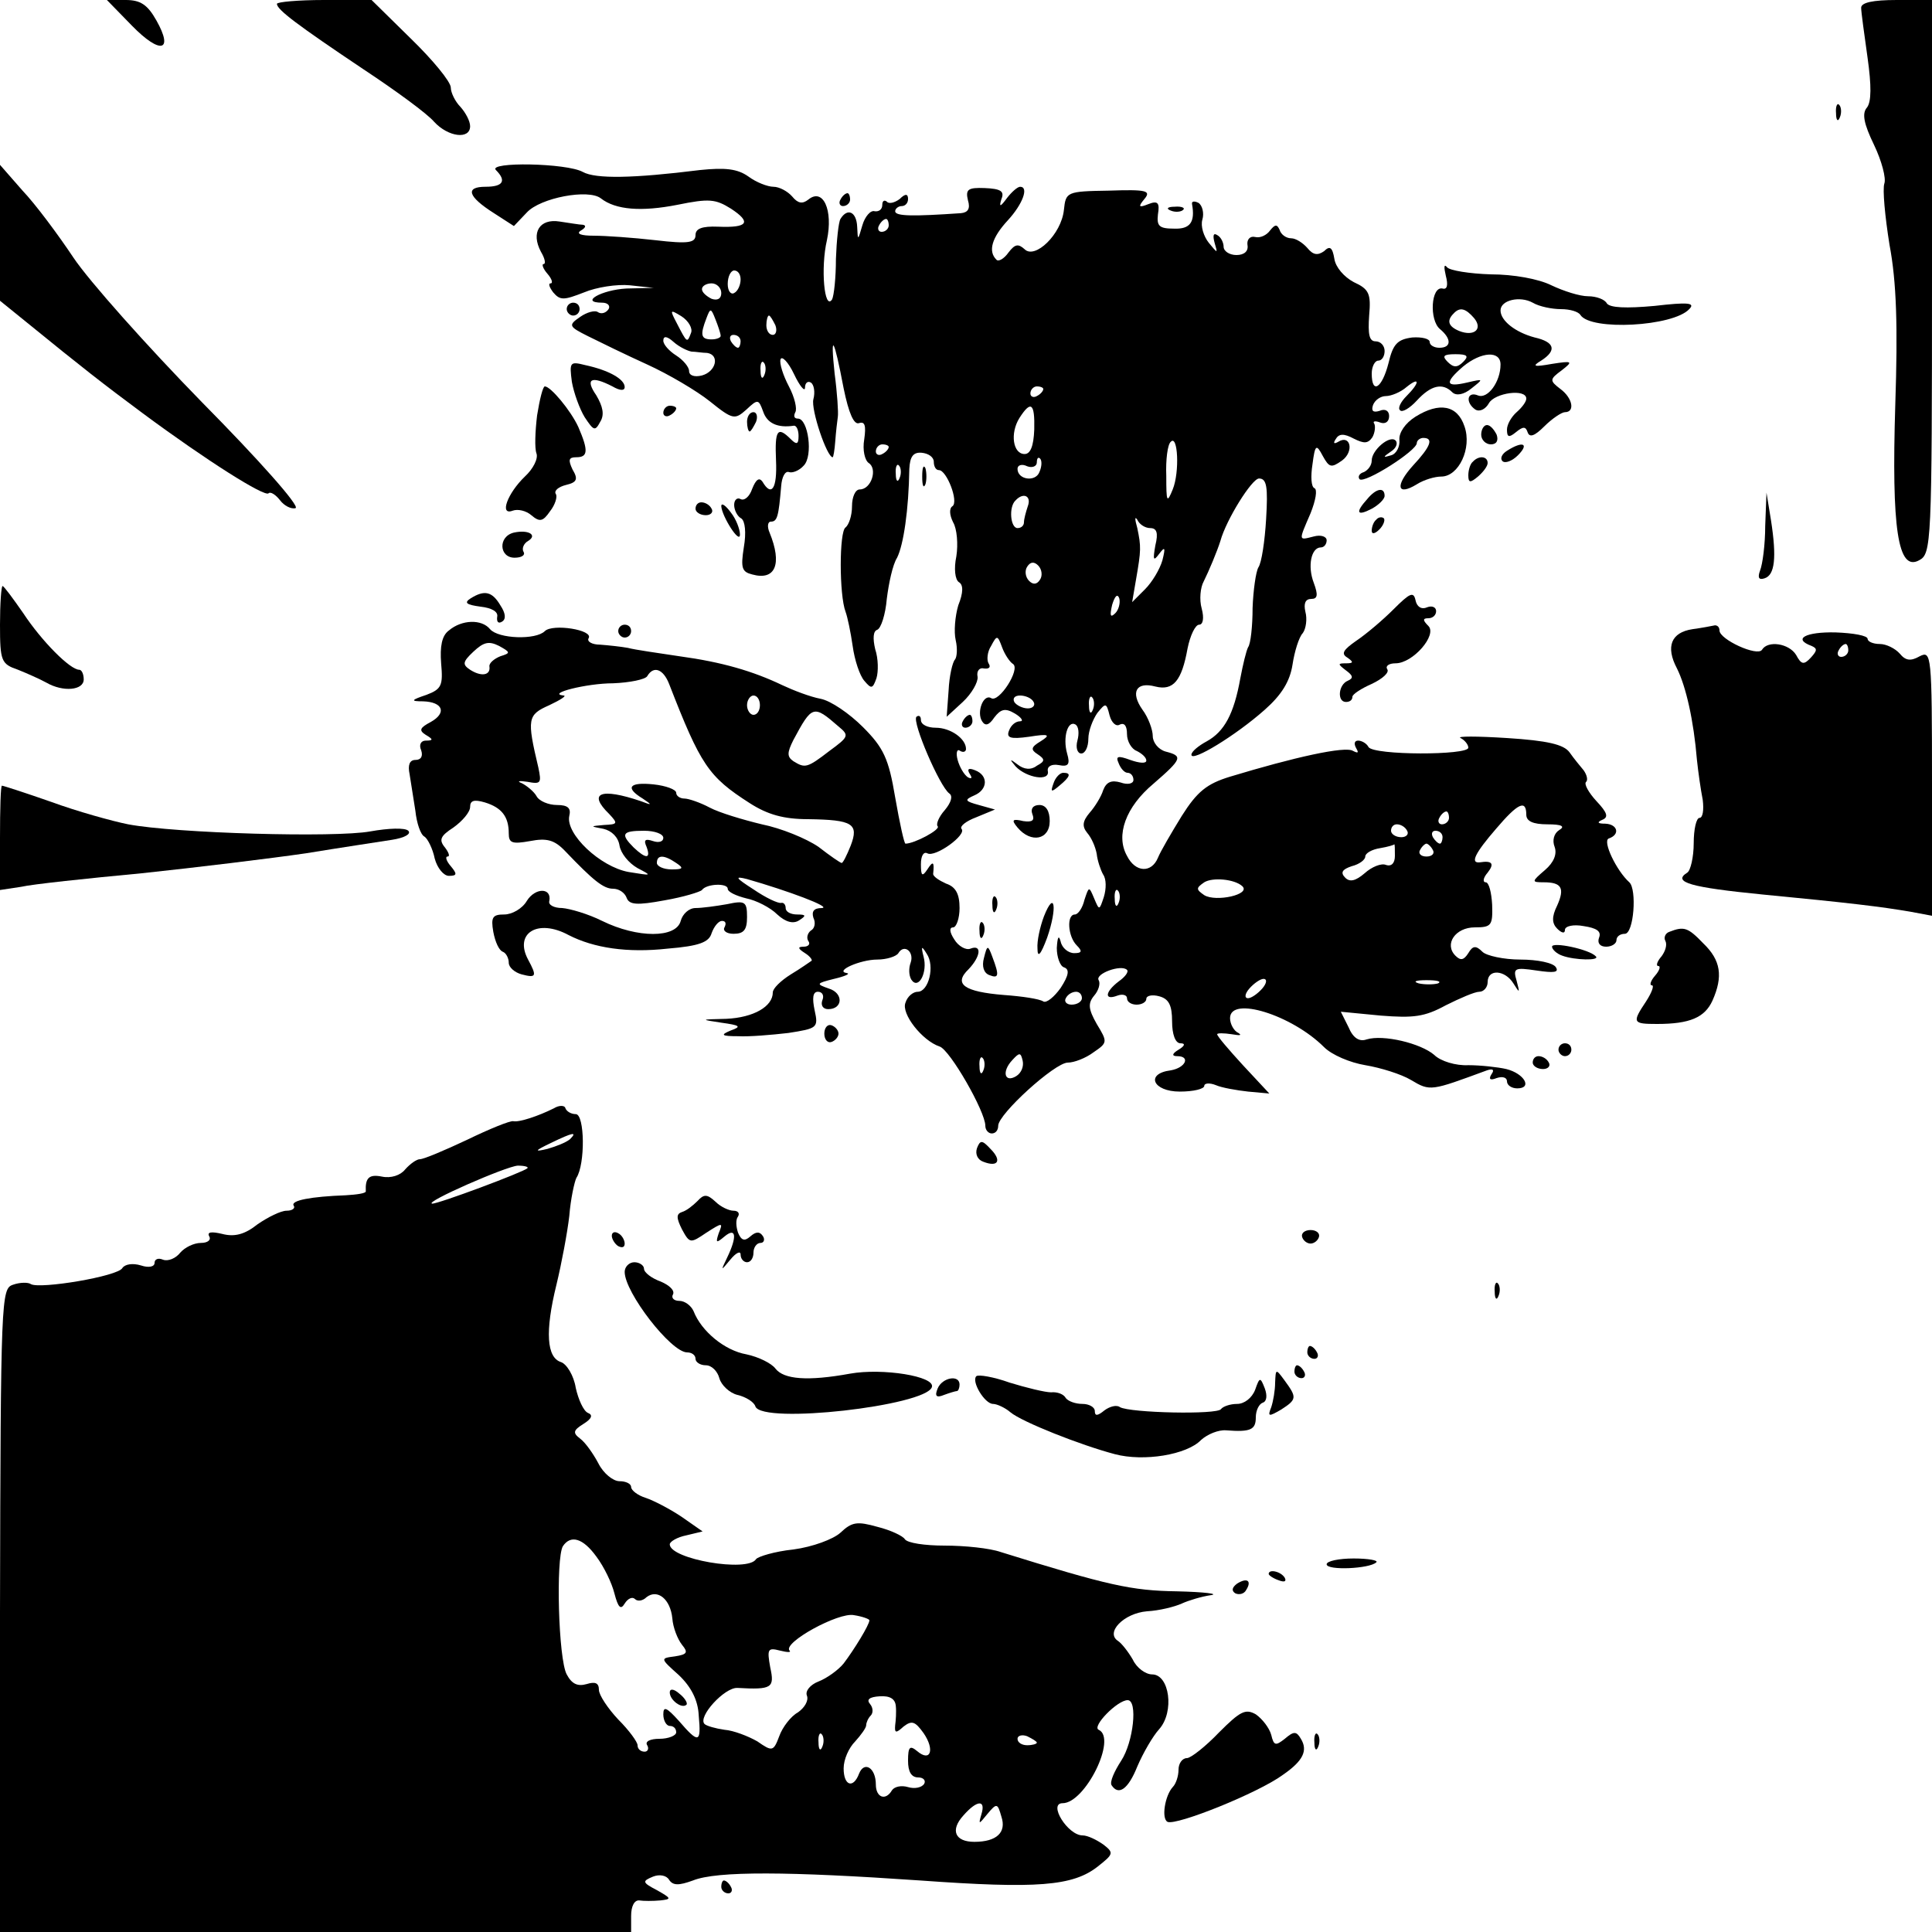 <?xml version="1.0" standalone="no"?>
<!DOCTYPE svg PUBLIC "-//W3C//DTD SVG 20010904//EN"
 "http://www.w3.org/TR/2001/REC-SVG-20010904/DTD/svg10.dtd">
<svg version="1.0" xmlns="http://www.w3.org/2000/svg"
 width="300pt" height="300pt" viewBox="0 0 300 300"
 preserveAspectRatio="xMidYMid meet">
<g transform="translate(0,300) scale(0.1,-0.1)"
fill="#000000" stroke="none">
<path d="M205 2960 c44 -45 65 -40 38 8 -14 25 -25 32 -48 32 l-29 0 39 -40z"/>
<path d="M430 2994 c0 -9 32 -33 135 -102 50 -33 99 -69 109 -81 22 -24 56
-28 56 -7 0 8 -7 21 -15 30 -8 8 -15 22 -15 30 0 9 -28 43 -62 76 l-61 60 -74
0 c-40 0 -73 -3 -73 -6z"/>
<path d="M2890 2988 c0 -7 5 -42 10 -78 6 -43 6 -68 -1 -77 -8 -9 -5 -25 11
-58 12 -25 19 -52 16 -60 -3 -9 1 -51 8 -95 11 -58 13 -127 9 -248 -6 -193 4
-260 37 -242 19 10 20 24 20 440 l0 430 -55 0 c-37 0 -55 -4 -55 -12z"/>
<path d="M2851 2824 c0 -11 3 -14 6 -6 3 7 2 16 -1 19 -3 4 -6 -2 -5 -13z"/>
<path d="M770 2736 c17 -17 11 -26 -16 -26 -32 0 -28 -15 13 -41 l31 -20 20
21 c21 23 96 37 115 22 23 -18 63 -21 119 -10 49 10 59 9 83 -6 32 -21 27 -30
-20 -28 -25 1 -35 -3 -35 -13 0 -12 -11 -14 -62 -8 -35 4 -78 7 -96 7 -20 0
-28 3 -20 8 7 4 9 8 3 9 -5 0 -22 3 -36 5 -31 5 -45 -17 -29 -47 6 -10 8 -19
4 -19 -3 0 -1 -7 6 -15 7 -8 9 -15 5 -15 -4 0 -2 -6 4 -14 11 -13 17 -12 48 0
19 8 51 13 71 11 l37 -4 -42 -1 c-39 -2 -74 -22 -38 -22 9 0 13 -5 10 -10 -4
-6 -11 -8 -16 -5 -5 4 -18 0 -28 -7 -19 -13 -18 -15 12 -30 18 -9 59 -29 92
-44 33 -15 77 -41 97 -57 36 -29 39 -29 57 -13 18 17 19 16 26 -3 6 -18 22
-26 48 -22 4 0 7 -7 7 -16 0 -13 -3 -14 -12 -5 -21 21 -25 14 -23 -33 2 -44
-7 -57 -21 -33 -5 7 -10 4 -16 -11 -4 -12 -12 -19 -18 -16 -5 3 -10 -1 -10 -9
0 -8 5 -18 11 -21 6 -4 8 -22 4 -45 -5 -32 -3 -38 13 -42 36 -10 47 16 27 65
-4 9 -3 17 2 17 10 0 12 8 16 55 1 14 6 24 12 22 5 -2 16 2 23 10 15 15 7 73
-9 73 -6 0 -7 4 -4 10 3 5 -1 23 -10 40 -9 17 -15 36 -13 42 2 6 12 -4 21 -23
9 -19 17 -28 17 -21 0 7 4 11 9 8 5 -3 7 -15 4 -26 -4 -16 21 -90 30 -90 1 0
3 11 4 25 1 14 3 31 4 38 1 6 -1 37 -5 67 -7 66 -1 56 14 -23 8 -39 16 -57 24
-54 9 3 11 -4 8 -25 -3 -17 1 -33 7 -37 14 -9 4 -41 -14 -41 -7 0 -12 -12 -12
-26 0 -15 -5 -29 -10 -33 -10 -6 -10 -105 0 -131 3 -8 8 -32 11 -53 3 -22 11
-46 18 -54 11 -13 13 -13 19 4 3 10 3 30 -2 45 -4 17 -3 28 3 30 6 2 13 24 15
48 3 24 9 53 16 64 10 20 18 74 19 138 1 19 6 26 19 25 11 -1 19 -7 19 -14 0
-7 3 -13 8 -13 12 0 31 -49 21 -56 -5 -3 -5 -13 1 -25 6 -10 8 -34 5 -53 -4
-19 -2 -36 4 -40 7 -4 7 -16 -1 -36 -5 -17 -7 -41 -4 -54 3 -13 2 -26 -1 -30
-4 -4 -9 -26 -10 -48 l-3 -41 25 23 c14 13 24 31 23 39 -2 9 3 15 10 13 8 -1
11 2 7 8 -3 5 -2 18 4 27 9 17 10 17 17 -2 4 -11 12 -23 17 -26 12 -8 -22 -61
-34 -53 -12 7 -23 -22 -14 -36 5 -8 11 -6 19 6 10 13 17 15 32 6 10 -6 14 -12
8 -12 -7 0 -14 -6 -17 -14 -5 -12 2 -14 31 -10 31 5 34 3 18 -7 -15 -9 -16
-13 -5 -20 12 -8 12 -11 -1 -18 -9 -7 -20 -6 -30 2 -12 9 -13 9 -3 -3 17 -18
54 -24 50 -7 -1 7 6 11 17 9 15 -3 18 1 13 18 -7 25 1 52 13 45 5 -3 6 -14 3
-25 -3 -11 0 -20 6 -20 6 0 11 10 11 23 0 12 7 30 14 40 13 16 14 16 19 -4 3
-11 10 -18 16 -14 7 3 11 -2 11 -15 0 -11 7 -23 15 -26 8 -4 15 -10 15 -15 0
-5 -11 -4 -25 1 -19 7 -23 6 -18 -5 3 -8 9 -15 14 -15 5 0 9 -5 9 -11 0 -6 -9
-8 -20 -4 -14 4 -22 1 -27 -12 -3 -10 -13 -26 -21 -35 -11 -13 -12 -21 -4 -31
7 -8 13 -22 15 -33 1 -10 6 -25 10 -32 5 -7 5 -22 1 -35 -7 -21 -7 -21 -15 -2
-8 19 -8 19 -15 -2 -3 -13 -10 -23 -15 -23 -13 0 -11 -34 3 -48 9 -9 8 -12 -4
-12 -9 0 -19 8 -21 18 -3 11 -5 7 -6 -10 0 -14 5 -28 11 -30 9 -3 8 -12 -5
-32 -10 -14 -22 -24 -27 -21 -6 4 -33 8 -61 10 -62 5 -79 17 -55 40 19 20 21
39 3 32 -7 -3 -19 4 -25 14 -8 12 -8 19 -2 19 5 0 10 14 10 30 0 22 -6 33 -21
38 -11 5 -20 11 -20 15 2 19 0 21 -9 7 -8 -12 -10 -10 -10 8 0 13 4 20 10 17
12 -7 62 29 53 38 -3 4 7 12 23 18 l29 12 -25 7 c-22 6 -23 8 -7 15 21 9 22
31 1 39 -10 4 -13 2 -8 -6 4 -6 3 -8 -3 -5 -6 4 -13 16 -16 27 -3 11 -1 18 4
14 5 -3 9 -1 9 3 0 16 -24 33 -47 33 -13 0 -23 5 -23 12 0 6 -3 8 -7 5 -7 -8
36 -108 51 -119 6 -4 3 -14 -7 -26 -9 -10 -14 -22 -11 -25 5 -5 -36 -27 -50
-27 -2 0 -9 32 -16 72 -10 60 -18 77 -50 109 -21 21 -50 41 -66 44 -16 3 -42
13 -59 21 -46 22 -94 36 -160 45 -33 5 -69 10 -80 13 -11 2 -30 4 -43 5 -13 0
-21 5 -18 10 8 13 -56 23 -68 11 -14 -14 -72 -12 -85 3 -13 16 -44 15 -64 -2
-11 -8 -14 -25 -12 -51 3 -34 1 -40 -23 -49 -24 -8 -25 -10 -5 -10 31 -1 37
-18 12 -32 -17 -9 -19 -13 -8 -20 12 -7 12 -9 0 -9 -7 0 -11 -6 -7 -15 3 -9 0
-15 -9 -15 -9 0 -12 -8 -9 -22 2 -13 6 -38 9 -57 2 -19 8 -37 14 -40 5 -3 13
-19 16 -34 4 -15 14 -27 22 -27 13 0 13 3 3 15 -7 8 -9 15 -5 15 4 0 2 6 -4
14 -10 12 -7 18 13 31 14 10 26 24 26 32 0 10 6 12 23 7 26 -8 37 -22 37 -48
0 -15 5 -17 33 -12 26 5 38 2 55 -16 43 -45 59 -58 74 -58 9 0 18 -6 21 -14 4
-11 16 -12 59 -4 29 5 55 13 58 16 7 10 40 11 40 2 0 -5 13 -11 29 -15 15 -3
37 -14 48 -25 13 -12 25 -15 34 -9 11 7 11 9 -3 9 -10 0 -18 4 -18 10 0 5 -3
9 -7 8 -5 -1 -24 8 -43 21 -28 18 -30 21 -10 16 63 -18 133 -44 116 -45 -12 0
-16 -5 -13 -15 4 -8 2 -17 -4 -20 -5 -4 -7 -11 -4 -16 4 -5 0 -9 -7 -9 -10 0
-9 -3 2 -10 8 -5 12 -11 10 -12 -3 -2 -17 -12 -32 -21 -16 -10 -28 -22 -28
-28 0 -22 -30 -39 -72 -41 -41 -1 -41 -1 -8 -6 29 -4 32 -6 15 -12 -17 -7 -15
-9 11 -9 17 -1 52 2 78 5 45 7 47 8 41 35 -4 19 -3 29 5 29 7 0 10 -6 7 -13
-3 -8 1 -14 9 -14 23 0 24 25 1 32 -20 7 -20 8 8 15 17 4 26 8 20 9 -20 3 21
21 47 21 15 0 30 5 33 10 9 15 25 2 19 -15 -3 -8 -3 -19 1 -26 11 -17 26 11
19 36 -4 16 -3 17 5 4 13 -19 3 -59 -14 -59 -7 0 -16 -7 -19 -17 -7 -17 26
-59 53 -68 16 -5 71 -101 71 -123 0 -7 5 -12 10 -12 6 0 10 5 10 12 0 18 88
98 108 98 10 0 28 7 40 16 22 15 22 16 5 44 -13 23 -14 32 -4 44 7 8 10 19 7
24 -6 10 35 25 44 16 3 -3 -3 -11 -13 -18 -21 -16 -23 -30 -2 -22 8 3 15 1 15
-4 0 -6 7 -10 15 -10 8 0 15 4 15 9 0 5 9 7 20 4 15 -4 20 -14 20 -39 0 -20 5
-34 13 -34 8 0 7 -4 -3 -10 -10 -6 -11 -10 -2 -10 21 0 13 -18 -10 -22 -40 -5
-28 -33 14 -33 21 0 38 4 38 9 0 4 8 5 18 1 9 -4 32 -8 50 -10 l33 -3 -41 44
c-22 24 -40 45 -40 48 0 2 10 2 23 0 12 -2 16 -2 10 2 -7 3 -13 14 -13 23 0
35 96 5 146 -45 12 -12 40 -24 64 -28 24 -4 56 -14 71 -23 30 -18 31 -17 118
15 9 3 12 1 7 -6 -5 -8 -2 -10 8 -6 9 3 16 1 16 -5 0 -6 7 -11 16 -11 24 0 11
23 -17 30 -13 3 -40 6 -59 6 -19 -1 -43 6 -53 16 -21 18 -79 32 -105 24 -11
-4 -21 2 -28 19 l-12 24 62 -6 c51 -4 68 -2 101 16 22 11 45 21 52 21 7 0 13
7 13 15 0 21 27 19 40 -2 10 -16 10 -15 5 4 -6 20 -3 21 31 16 27 -4 35 -3 30
5 -4 7 -29 12 -55 12 -26 0 -53 6 -59 12 -10 10 -15 10 -22 -2 -7 -11 -12 -12
-20 -4 -18 18 0 44 30 44 26 0 28 3 27 35 -1 19 -5 35 -10 35 -5 0 -4 7 3 15
11 14 7 19 -12 16 -16 -2 -7 15 25 52 34 40 47 46 47 22 0 -10 10 -15 33 -15
22 0 28 -3 18 -9 -8 -5 -11 -16 -7 -26 4 -11 -1 -24 -15 -36 -21 -18 -21 -19
-2 -19 28 0 33 -9 21 -36 -9 -18 -8 -28 0 -36 7 -7 12 -8 12 -2 0 6 13 9 29 6
20 -3 28 -8 24 -18 -3 -8 1 -14 11 -14 9 0 16 5 16 10 0 6 6 10 13 10 14 0 19
69 7 80 -20 18 -42 64 -32 68 18 6 14 22 -5 23 -12 0 -14 2 -5 6 10 4 8 11 -9
29 -12 13 -20 27 -16 30 3 3 1 11 -4 18 -5 6 -15 18 -22 28 -9 12 -34 18 -97
22 -47 3 -79 3 -72 0 6 -3 12 -10 12 -15 0 -12 -147 -12 -155 1 -3 6 -11 10
-16 10 -6 0 -7 -5 -3 -12 4 -7 3 -8 -5 -4 -12 8 -92 -10 -191 -40 -36 -11 -51
-23 -75 -61 -16 -26 -33 -55 -37 -65 -10 -24 -35 -23 -48 3 -18 32 -2 76 41
112 45 39 46 43 19 50 -11 3 -20 14 -20 24 0 10 -7 29 -16 41 -19 27 -10 44
20 36 28 -7 41 9 50 59 4 20 12 37 18 37 6 0 8 10 4 25 -4 14 -2 33 3 42 8 16
21 47 26 63 9 33 49 97 60 97 12 0 14 -13 11 -63 -2 -34 -7 -68 -12 -75 -4 -7
-8 -36 -9 -63 0 -28 -3 -56 -7 -61 -3 -6 -8 -27 -12 -48 -10 -56 -25 -83 -52
-98 -13 -7 -24 -16 -24 -21 0 -12 69 30 114 70 26 23 39 44 43 70 3 20 10 43
16 49 5 7 7 22 4 33 -3 13 0 20 9 20 10 0 11 6 4 25 -10 26 -4 55 11 55 5 0 9
5 9 11 0 6 -9 9 -20 6 -24 -6 -24 -8 -5 36 8 20 11 37 6 39 -5 2 -6 18 -3 37
4 31 6 32 16 13 10 -18 13 -19 30 -7 19 14 13 41 -6 29 -7 -4 -8 -2 -4 4 5 9
13 9 28 1 16 -8 22 -8 29 2 4 7 5 17 3 21 -3 4 1 5 9 2 8 -3 14 1 14 10 0 8
-6 12 -15 8 -10 -3 -13 0 -10 9 3 8 12 14 20 14 8 0 23 6 32 14 21 17 21 7 0
-14 -9 -9 -14 -19 -10 -22 3 -4 15 3 26 15 22 24 40 28 55 13 6 -6 18 -4 30 6
19 15 19 15 -7 9 -34 -8 -35 0 -6 25 28 23 58 25 58 3 0 -27 -20 -54 -35 -48
-17 7 -20 -11 -4 -22 7 -4 16 1 21 10 9 16 58 23 58 7 0 -5 -7 -14 -15 -21 -8
-7 -15 -19 -15 -27 0 -12 3 -13 14 -4 11 9 15 9 18 0 3 -9 11 -6 26 9 12 12
27 22 32 22 16 0 12 22 -7 36 -17 13 -17 15 2 29 18 14 17 15 -15 10 -28 -5
-32 -4 -17 5 25 16 21 29 -10 36 -30 8 -53 26 -53 42 0 16 30 23 50 12 10 -6
30 -10 44 -10 14 0 27 -4 30 -9 16 -25 144 -18 169 9 10 10 -2 11 -54 5 -44
-4 -69 -3 -74 4 -3 6 -16 11 -29 11 -13 0 -38 8 -57 17 -20 10 -59 17 -94 17
-33 1 -64 6 -68 11 -5 6 -5 0 -2 -13 4 -15 2 -22 -5 -20 -18 4 -21 -49 -4 -63
18 -15 18 -29 -1 -29 -8 0 -15 4 -15 9 0 5 -12 8 -27 7 -23 -3 -30 -10 -37
-40 -10 -39 -26 -49 -26 -16 0 11 5 20 10 20 6 0 10 7 10 15 0 8 -6 15 -14 15
-10 0 -12 11 -10 40 3 34 0 41 -24 52 -15 8 -28 23 -30 36 -3 18 -7 21 -16 12
-10 -7 -17 -6 -26 5 -7 8 -18 15 -25 15 -8 0 -16 6 -18 13 -4 9 -7 9 -15 -1
-5 -7 -15 -12 -23 -10 -8 2 -13 -4 -12 -12 2 -10 -5 -16 -17 -16 -11 0 -20 6
-20 13 0 6 -4 15 -10 18 -6 4 -7 -1 -4 -12 5 -17 5 -17 -9 0 -8 10 -13 26 -10
36 3 10 0 22 -6 26 -6 3 -11 3 -10 -2 5 -28 -3 -39 -28 -38 -23 0 -27 4 -25
22 3 18 0 22 -15 16 -15 -6 -16 -4 -6 8 11 13 3 15 -55 13 -66 -1 -67 -2 -70
-30 -4 -38 -45 -77 -61 -61 -10 9 -15 8 -25 -5 -7 -10 -16 -15 -19 -11 -13 13
-7 34 18 61 23 25 33 52 19 52 -4 0 -13 -8 -20 -17 -11 -15 -13 -15 -9 -2 5
12 -1 16 -26 17 -26 1 -30 -2 -26 -19 4 -13 0 -19 -11 -20 -73 -5 -102 -5
-102 3 0 4 5 8 10 8 6 0 10 5 10 11 0 8 -4 9 -13 0 -8 -6 -17 -8 -20 -4 -4 3
-7 1 -7 -5 0 -7 -5 -11 -12 -10 -6 2 -15 -8 -19 -22 -7 -24 -7 -24 -8 -2 -1
23 -15 30 -26 12 -3 -5 -6 -34 -7 -62 0 -29 -3 -57 -6 -63 -12 -18 -18 49 -8
92 10 47 -6 82 -29 63 -9 -7 -16 -6 -25 5 -7 8 -20 15 -29 15 -9 0 -27 7 -39
16 -17 12 -36 14 -75 10 -104 -13 -162 -14 -182 -3 -25 14 -148 16 -135 3z
m610 -86 c0 -5 -5 -10 -11 -10 -5 0 -7 5 -4 10 3 6 8 10 11 10 2 0 4 -4 4 -10z
m-230 -84 c0 -8 -4 -18 -10 -21 -5 -3 -10 3 -10 14 0 12 5 21 10 21 6 0 10 -6
10 -14z m-30 -21 c0 -9 -6 -12 -15 -9 -8 4 -15 10 -15 15 0 5 7 9 15 9 8 0 15
-7 15 -15z m-47 -62 c-6 -16 -6 -16 -22 15 -11 21 -11 22 7 11 11 -7 18 -19
15 -26z m46 -4 c1 -3 -6 -6 -14 -6 -17 0 -18 7 -8 33 6 16 7 16 14 -2 4 -10 8
-22 8 -25z m1170 27 c14 -17 0 -29 -23 -20 -17 7 -20 16 -9 27 10 11 19 8 32
-7z m-1085 -11 c3 -8 1 -15 -4 -15 -6 0 -10 7 -10 15 0 8 2 15 4 15 2 0 6 -7
10 -15z m-130 -41 c6 0 17 -2 24 -2 20 -3 14 -29 -8 -35 -12 -3 -20 0 -20 7 0
6 -9 17 -20 24 -11 7 -20 17 -20 23 0 8 6 7 16 -2 9 -8 22 -14 28 -15z m76 16
c0 -5 -2 -10 -4 -10 -3 0 -8 5 -11 10 -3 6 -1 10 4 10 6 0 11 -4 11 -10z
m1122 -32 c-9 -9 -15 -9 -24 0 -9 9 -7 12 12 12 19 0 21 -3 12 -12z m-1085
-20 c-3 -8 -6 -5 -6 6 -1 11 2 17 5 13 3 -3 4 -12 1 -19z m433 -22 c0 -3 -4
-8 -10 -11 -5 -3 -10 -1 -10 4 0 6 5 11 10 11 6 0 10 -2 10 -4z m-14 -63 c-1
-26 -6 -38 -15 -38 -18 0 -23 32 -8 56 18 28 24 23 23 -18z m215 -93 c-9 -22
-10 -20 -10 21 -1 25 2 49 7 53 11 12 14 -47 3 -74z m-441 66 c0 -3 -4 -8 -10
-11 -5 -3 -10 -1 -10 4 0 6 5 11 10 11 6 0 10 -2 10 -4z m234 -39 c-6 -16 -34
-12 -34 5 0 6 7 8 15 4 8 -3 15 0 15 6 0 6 2 9 5 6 3 -3 3 -12 -1 -21z m-217
-9 c-3 -8 -6 -5 -6 6 -1 11 2 17 5 13 3 -3 4 -12 1 -19z m199 -44 c-3 -9 -6
-20 -6 -25 0 -5 -4 -9 -10 -9 -11 0 -14 33 -3 43 12 13 25 7 19 -9z m190 -34
c10 0 13 -7 8 -27 -4 -23 -3 -25 6 -13 9 12 10 10 5 -10 -4 -14 -16 -34 -27
-45 l-20 -20 6 35 c8 46 8 51 2 80 -4 14 -4 19 0 13 3 -7 12 -13 20 -13z
m-171 -80 c-5 -8 -11 -8 -17 -2 -6 6 -7 16 -3 22 5 8 11 8 17 2 6 -6 7 -16 3
-22z m117 -52 c-8 -8 -9 -4 -5 13 4 13 8 18 11 10 2 -7 -1 -18 -6 -23z m-955
-67 c-10 -4 -18 -11 -17 -16 2 -14 -13 -16 -30 -5 -12 8 -12 12 5 28 16 15 24
17 40 9 18 -10 18 -11 2 -16z m262 -43 c49 -126 61 -144 125 -185 28 -18 53
-25 91 -25 69 -1 79 -7 66 -41 -6 -15 -12 -27 -14 -27 -2 0 -18 11 -36 25 -19
13 -58 29 -88 35 -29 7 -66 18 -81 26 -15 8 -33 14 -39 14 -7 0 -13 4 -13 9 0
5 -16 11 -35 13 -38 4 -45 -5 -17 -22 15 -10 15 -11 -3 -4 -62 21 -83 13 -49
-20 14 -15 13 -16 -8 -17 -22 -2 -22 -2 -1 -6 13 -3 23 -13 25 -26 2 -12 14
-27 28 -35 23 -12 23 -12 -14 -6 -44 8 -98 59 -92 87 3 12 -2 17 -19 17 -13 0
-28 6 -32 14 -4 7 -15 16 -23 20 -8 3 -4 4 9 2 21 -4 22 -2 17 22 -18 76 -17
82 17 97 17 8 28 15 22 15 -27 3 36 19 77 19 26 1 50 6 53 11 10 17 25 11 34
-12z m141 -33 c0 -8 -4 -15 -10 -15 -5 0 -10 7 -10 15 0 8 5 15 10 15 6 0 10
-7 10 -15z m425 5 c3 -5 -1 -10 -9 -10 -8 0 -18 5 -21 10 -3 6 1 10 9 10 8 0
18 -4 21 -10z m92 -12 c-3 -8 -6 -5 -6 6 -1 11 2 17 5 13 3 -3 4 -12 1 -19z
m-395 -26 c17 -14 16 -16 -14 -38 -35 -27 -38 -27 -56 -16 -10 7 -10 13 0 33
29 54 31 55 70 21z m948 -142 c0 -5 -5 -10 -11 -10 -5 0 -7 5 -4 10 3 6 8 10
11 10 2 0 4 -4 4 -10z m-65 -20 c3 -5 -1 -10 -9 -10 -9 0 -16 5 -16 10 0 6 4
10 9 10 6 0 13 -4 16 -10z m-1155 -11 c0 -6 -7 -8 -16 -5 -12 4 -15 2 -10 -9
7 -19 -1 -19 -20 -1 -21 21 -18 26 16 26 17 0 30 -5 30 -11z m1210 1 c0 -5 -2
-10 -4 -10 -3 0 -8 5 -11 10 -3 6 -1 10 4 10 6 0 11 -4 11 -10z m-74 -29 c0
-11 -5 -17 -14 -14 -7 3 -22 -3 -33 -13 -14 -12 -23 -14 -30 -7 -8 8 -5 13 10
18 12 3 21 10 21 15 0 5 10 11 23 13 12 2 22 5 22 6 1 0 1 -7 1 -18z m59 9 c3
-5 -1 -10 -10 -10 -9 0 -13 5 -10 10 3 6 8 10 10 10 2 0 7 -4 10 -10z m-1175
-20 c12 -8 11 -10 -7 -10 -13 0 -23 5 -23 10 0 13 11 13 30 0z m879 -36 c14
-13 -41 -25 -59 -14 -13 9 -13 11 0 20 13 8 47 5 59 -6z m-192 -26 c-3 -8 -6
-5 -6 6 -1 11 2 17 5 13 3 -3 4 -12 1 -19z m223 -133 c-7 -8 -17 -15 -22 -15
-6 0 -5 7 2 15 7 8 17 15 22 15 6 0 5 -7 -2 -15z m273 8 c-7 -2 -21 -2 -30 0
-10 3 -4 5 12 5 17 0 24 -2 18 -5z m-553 -23 c0 -5 -7 -10 -16 -10 -8 0 -12 5
-9 10 3 6 10 10 16 10 5 0 9 -4 9 -10z m-102 -121 c-18 -11 -23 7 -6 25 11 12
13 12 16 -1 2 -9 -2 -19 -10 -24z m-51 9 c-3 -8 -6 -5 -6 6 -1 11 2 17 5 13 3
-3 4 -12 1 -19z"/>
<path d="M0 2638 l0 -105 42 -34 c86 -70 118 -95 180 -141 100 -74 189 -130
195 -124 3 3 11 -2 18 -11 6 -8 17 -14 24 -12 7 3 -58 76 -145 164 -86 88
-176 189 -200 225 -24 36 -59 83 -79 104 l-35 40 0 -106z"/>
<path d="M1305 2690 c-3 -5 -1 -10 4 -10 6 0 11 5 11 10 0 6 -2 10 -4 10 -3 0
-8 -4 -11 -10z"/>
<path d="M1818 2673 c7 -3 16 -2 19 1 4 3 -2 6 -13 5 -11 0 -14 -3 -6 -6z"/>
<path d="M880 2520 c0 -5 5 -10 10 -10 6 0 10 5 10 10 0 6 -4 10 -10 10 -5 0
-10 -4 -10 -10z"/>
<path d="M888 2407 c3 -17 12 -42 20 -55 14 -21 16 -22 24 -7 7 11 4 24 -6 41
-18 26 -8 31 25 14 12 -7 19 -7 19 -1 0 12 -24 26 -61 34 -24 6 -25 5 -21 -26z"/>
<path d="M834 2355 c-3 -25 -4 -51 -1 -59 3 -8 -5 -24 -18 -36 -27 -26 -40
-61 -19 -53 8 3 21 0 29 -7 13 -11 18 -10 29 6 8 10 12 23 9 27 -3 5 4 11 16
14 17 4 19 9 10 24 -7 15 -6 19 6 19 18 0 19 10 3 47 -12 26 -43 63 -52 63 -3
0 -8 -20 -12 -45z"/>
<path d="M1030 2359 c0 -5 5 -7 10 -4 6 3 10 8 10 11 0 2 -4 4 -10 4 -5 0 -10
-5 -10 -11z"/>
<path d="M2198 2353 c-16 -10 -26 -25 -25 -36 1 -11 -5 -22 -13 -24 -13 -4
-13 -3 0 6 8 5 11 13 7 17 -9 9 -37 -15 -37 -31 0 -8 -6 -15 -12 -18 -7 -2
-10 -7 -7 -11 7 -8 89 44 89 56 0 4 5 8 10 8 17 0 11 -14 -16 -43 -28 -31 -25
-48 6 -29 11 7 28 12 38 12 27 0 48 44 36 78 -11 33 -39 38 -76 15z"/>
<path d="M1160 2345 c0 -8 2 -15 4 -15 2 0 6 7 10 15 3 8 1 15 -4 15 -6 0 -10
-7 -10 -15z"/>
<path d="M2300 2325 c0 -8 7 -15 15 -15 9 0 12 6 9 15 -4 8 -10 15 -15 15 -5
0 -9 -7 -9 -15z"/>
<path d="M2340 2300 c-8 -5 -11 -12 -7 -16 4 -4 15 0 24 9 18 18 8 23 -17 7z"/>
<path d="M2287 2283 c-4 -3 -7 -13 -7 -21 0 -12 3 -12 15 -2 8 7 15 16 15 21
0 11 -14 12 -23 2z"/>
<path d="M1432 2260 c0 -14 2 -19 5 -12 2 6 2 18 0 25 -3 6 -5 1 -5 -13z"/>
<path d="M2123 2225 c-19 -21 -16 -27 7 -15 11 6 20 15 20 20 0 14 -13 12 -27
-5z"/>
<path d="M2741 2183 c0 -28 -4 -59 -8 -69 -4 -11 -2 -15 7 -12 16 5 19 32 10
90 l-7 43 -2 -52z"/>
<path d="M1080 2210 c0 -5 7 -10 16 -10 8 0 12 5 9 10 -3 6 -10 10 -16 10 -5
0 -9 -4 -9 -10z"/>
<path d="M1120 2214 c1 -16 29 -60 29 -44 0 8 -6 24 -14 34 -8 11 -15 16 -15
10z"/>
<path d="M2137 2193 c-4 -3 -7 -11 -7 -17 0 -6 5 -5 12 2 6 6 9 14 7 17 -3 3
-9 2 -12 -2z"/>
<path d="M798 2173 c-25 -6 -23 -39 1 -39 11 0 17 4 14 9 -3 5 0 13 7 17 15 9
1 18 -22 13z"/>
<path d="M0 2030 c0 -57 2 -61 28 -70 15 -6 35 -15 44 -20 26 -15 58 -12 58 5
0 8 -3 15 -7 15 -14 0 -58 44 -87 88 -16 23 -30 42 -32 42 -2 0 -4 -27 -4 -60z"/>
<path d="M731 2071 c-11 -7 -7 -10 15 -13 18 -2 28 -8 26 -16 -1 -8 2 -11 8
-7 6 4 5 13 -3 25 -13 22 -25 24 -46 11z"/>
<path d="M2164 2054 c-17 -17 -43 -39 -58 -49 -20 -14 -24 -20 -14 -26 10 -7
10 -9 -2 -9 -13 0 -13 -1 0 -11 11 -8 12 -12 3 -16 -15 -6 -17 -33 -3 -33 6 0
10 3 10 8 0 4 14 13 30 20 17 8 28 18 24 23 -3 5 3 9 13 9 27 0 65 44 51 58
-9 9 -9 12 0 12 7 0 12 5 12 11 0 6 -6 9 -14 6 -9 -4 -16 1 -18 11 -3 14 -9
11 -34 -14z"/>
<path d="M960 2020 c0 -5 5 -10 10 -10 6 0 10 5 10 10 0 6 -4 10 -10 10 -5 0
-10 -4 -10 -10z"/>
<path d="M2628 2023 c-33 -5 -42 -27 -24 -61 14 -28 26 -81 31 -142 2 -19 6
-47 9 -62 2 -16 0 -28 -5 -28 -5 0 -9 -18 -9 -39 0 -22 -5 -43 -10 -46 -24
-15 6 -23 117 -34 135 -13 185 -19 231 -27 l32 -6 0 206 c0 200 -1 206 -19
197 -14 -8 -22 -7 -31 4 -7 8 -21 15 -31 15 -11 0 -19 4 -19 8 0 5 -22 9 -50
10 -46 1 -67 -10 -37 -21 9 -4 9 -7 -1 -18 -11 -12 -15 -11 -23 4 -11 18 -44
23 -53 8 -7 -11 -66 16 -66 30 0 5 -3 8 -7 8 -5 -1 -20 -4 -35 -6z m242 -33
c0 -5 -5 -10 -11 -10 -5 0 -7 5 -4 10 3 6 8 10 11 10 2 0 4 -4 4 -10z"/>
<path d="M1495 1880 c-3 -5 -1 -10 4 -10 6 0 11 5 11 10 0 6 -2 10 -4 10 -3 0
-8 -4 -11 -10z"/>
<path d="M1636 1784 c-5 -14 -4 -15 9 -4 17 14 19 20 6 20 -5 0 -12 -7 -15
-16z"/>
<path d="M0 1699 l0 -81 33 5 c17 4 102 13 187 21 85 9 200 23 255 31 55 9
115 18 134 21 19 3 30 9 25 14 -5 5 -31 4 -59 -1 -54 -10 -302 -3 -376 11 -25
5 -79 20 -120 35 -40 14 -74 25 -76 25 -2 0 -3 -37 -3 -81z"/>
<path d="M1603 1736 c4 -10 0 -13 -14 -11 -17 4 -19 2 -9 -10 21 -25 50 -19
50 10 0 16 -6 25 -16 25 -10 0 -14 -6 -11 -14z"/>
<path d="M818 1601 c-7 -12 -23 -21 -35 -21 -18 0 -21 -4 -17 -27 3 -16 9 -29
15 -31 5 -2 9 -10 9 -17 0 -7 9 -15 20 -18 23 -6 24 -3 10 23 -22 41 15 64 63
38 39 -20 91 -28 154 -21 49 4 64 10 68 24 4 11 11 19 16 19 6 0 7 -4 4 -10
-3 -5 3 -10 14 -10 16 0 21 6 21 26 0 24 -3 26 -31 20 -17 -3 -39 -6 -49 -6
-10 0 -20 -9 -23 -20 -7 -27 -67 -27 -122 0 -22 11 -50 19 -62 20 -13 0 -22 5
-20 11 4 21 -22 21 -35 0z"/>
<path d="M1541 1594 c0 -11 3 -14 6 -6 3 7 2 16 -1 19 -3 4 -6 -2 -5 -13z"/>
<path d="M1621 1577 c-6 -16 -11 -38 -10 -50 0 -15 5 -10 15 17 16 46 12 76
-5 33z"/>
<path d="M1521 1554 c0 -11 3 -14 6 -6 3 7 2 16 -1 19 -3 4 -6 -2 -5 -13z"/>
<path d="M2592 1553 c-6 -2 -9 -9 -6 -14 3 -6 0 -16 -6 -24 -7 -8 -9 -15 -5
-15 4 0 2 -7 -5 -15 -7 -8 -9 -15 -5 -15 4 0 0 -11 -9 -25 -22 -33 -21 -35 17
-35 51 0 74 10 86 36 17 38 13 63 -14 89 -24 25 -30 27 -53 18z"/>
<path d="M2410 1530 c0 -4 7 -11 16 -14 19 -7 59 -8 52 -1 -10 11 -68 23 -68
15z"/>
<path d="M1528 1513 c-4 -14 0 -24 8 -27 15 -6 16 -1 5 28 -7 19 -8 19 -13 -1z"/>
<path d="M1280 1395 c0 -9 5 -15 11 -13 6 2 11 8 11 13 0 5 -5 11 -11 13 -6 2
-11 -4 -11 -13z"/>
<path d="M2420 1370 c0 -5 5 -10 10 -10 6 0 10 5 10 10 0 6 -4 10 -10 10 -5 0
-10 -4 -10 -10z"/>
<path d="M2380 1350 c0 -5 7 -10 16 -10 8 0 12 5 9 10 -3 6 -10 10 -16 10 -5
0 -9 -4 -9 -10z"/>
<path d="M860 1279 c-24 -12 -54 -22 -63 -20 -5 1 -37 -12 -72 -29 -34 -16
-67 -30 -73 -30 -5 0 -15 -7 -23 -16 -7 -9 -22 -14 -36 -11 -20 4 -26 -2 -25
-23 0 -3 -14 -5 -31 -6 -54 -2 -86 -8 -81 -16 3 -4 -2 -8 -11 -8 -9 0 -29 -10
-45 -21 -20 -16 -36 -20 -55 -15 -17 4 -24 3 -20 -4 3 -5 -2 -10 -13 -10 -11
0 -25 -7 -32 -15 -7 -9 -19 -14 -27 -11 -7 3 -13 1 -13 -5 0 -6 -9 -8 -21 -4
-13 4 -25 2 -29 -4 -7 -13 -128 -33 -142 -25 -4 3 -17 3 -28 -1 -18 -6 -19
-20 -20 -506 l-1 -499 491 0 490 0 0 25 c0 15 5 25 13 24 6 -1 21 -1 32 0 18
2 18 3 -5 16 -23 12 -23 14 -6 21 10 4 21 2 25 -5 6 -9 15 -9 37 -1 37 15 150
14 353 0 181 -13 237 -9 276 22 24 19 25 21 8 34 -10 7 -24 14 -32 14 -23 0
-54 50 -31 50 35 0 85 101 56 114 -11 5 29 46 45 46 16 0 9 -65 -10 -94 -11
-17 -18 -33 -15 -38 11 -17 26 -6 40 29 9 21 24 47 34 58 24 27 16 85 -11 85
-10 0 -24 10 -30 23 -7 12 -17 25 -23 29 -20 13 9 43 45 46 19 1 43 7 54 12
11 5 31 11 45 13 14 2 -10 5 -52 6 -71 1 -107 9 -274 61 -17 6 -56 10 -87 10
-31 0 -58 4 -62 10 -3 5 -22 14 -42 19 -32 9 -40 8 -58 -9 -11 -10 -43 -22
-73 -26 -29 -3 -55 -11 -58 -15 -13 -21 -134 0 -134 23 0 4 11 11 26 14 l25 6
-33 23 c-18 12 -43 25 -55 29 -13 4 -23 12 -23 17 0 5 -8 9 -18 9 -10 0 -25
12 -33 28 -8 15 -20 32 -28 38 -12 9 -11 13 5 23 13 8 15 14 7 17 -7 3 -15 21
-19 39 -3 19 -14 37 -23 40 -22 7 -25 47 -7 120 8 33 17 81 20 107 2 26 8 53
11 59 14 21 13 99 -1 99 -7 0 -14 4 -16 9 -1 5 -10 5 -18 0z m25 -48 c-6 -5
-21 -11 -35 -15 -21 -5 -20 -3 5 9 35 17 42 18 30 6z m-66 -45 c-6 -6 -140
-56 -148 -55 -13 2 115 58 133 59 11 0 17 -2 15 -4z m107 -603 c12 -16 24 -41
28 -57 6 -23 10 -26 16 -16 5 8 12 11 16 7 4 -4 12 -3 18 3 17 13 37 -3 40
-33 1 -14 8 -32 15 -41 10 -12 8 -15 -11 -18 -23 -3 -23 -3 6 -29 19 -18 30
-39 31 -63 4 -43 0 -44 -31 -8 -19 21 -24 23 -24 10 0 -10 5 -18 10 -18 6 0
10 -4 10 -10 0 -5 -12 -10 -26 -10 -14 0 -23 -4 -19 -10 3 -5 1 -10 -4 -10 -6
0 -11 4 -11 10 0 5 -13 23 -30 40 -16 17 -30 38 -30 46 0 11 -6 13 -19 9 -14
-4 -23 0 -31 15 -13 24 -17 180 -6 199 12 18 31 13 52 -16z m424 -99 c0 -7
-24 -46 -40 -67 -8 -10 -26 -23 -39 -28 -13 -5 -21 -15 -18 -22 3 -8 -4 -19
-14 -26 -11 -6 -24 -23 -29 -37 -9 -24 -11 -24 -34 -8 -14 8 -37 17 -51 18
-14 2 -28 6 -31 9 -11 11 31 57 51 56 54 -3 58 0 51 32 -5 28 -4 31 15 26 12
-3 18 -3 15 0 -11 12 76 60 100 55 13 -2 24 -6 24 -8z m41 -133 c1 -9 0 -23
-1 -30 -1 -12 1 -13 13 -2 13 10 18 8 31 -10 18 -26 11 -46 -10 -28 -11 9 -14
7 -14 -15 0 -17 5 -26 16 -26 8 0 12 -5 9 -10 -4 -6 -15 -8 -25 -5 -10 3 -21
1 -25 -5 -10 -17 -25 -11 -25 9 0 26 -18 37 -26 17 -9 -24 -24 -19 -24 8 0 14
8 32 18 42 9 10 17 21 17 25 0 4 3 11 7 15 4 4 4 12 -1 18 -6 7 -1 11 15 12
16 1 24 -4 25 -15z m-114 -63 c-3 -8 -6 -5 -6 6 -1 11 2 17 5 13 3 -3 4 -12 1
-19z m333 6 c0 -2 -7 -4 -15 -4 -8 0 -15 4 -15 10 0 5 7 7 15 4 8 -4 15 -8 15
-10z m-86 -111 c-5 -17 -4 -16 9 0 15 18 16 17 22 -4 8 -24 -7 -39 -42 -39
-30 0 -38 18 -17 41 21 24 35 25 28 2z"/>
<path d="M1040 372 c0 -12 19 -26 26 -19 2 2 -2 10 -11 17 -9 8 -15 8 -15 2z"/>
<path d="M1517 1217 c-3 -9 1 -18 10 -21 23 -9 29 2 11 20 -13 14 -16 14 -21
1z"/>
<path d="M1083 1135 c-7 -7 -17 -15 -24 -17 -9 -3 -9 -9 0 -27 12 -22 13 -22
38 -5 25 16 26 16 19 -1 -5 -15 -4 -16 9 -5 18 15 20 0 4 -33 -10 -21 -10 -21
5 -3 9 11 16 14 16 8 0 -7 5 -12 10 -12 6 0 10 7 10 15 0 8 5 15 11 15 5 0 7
5 4 10 -5 8 -11 8 -20 0 -9 -8 -14 -6 -19 6 -3 9 -4 20 0 25 3 5 0 9 -7 9 -7
0 -20 6 -28 14 -13 12 -18 12 -28 1z"/>
<path d="M950 1081 c0 -5 5 -13 10 -16 6 -3 10 -2 10 4 0 5 -4 13 -10 16 -5 3
-10 2 -10 -4z"/>
<path d="M2022 1079 c2 -6 8 -10 13 -10 5 0 11 4 13 10 2 6 -4 11 -13 11 -9 0
-15 -5 -13 -11z"/>
<path d="M970 1025 c0 -32 72 -125 97 -125 7 0 13 -4 13 -10 0 -5 7 -10 16
-10 9 0 18 -9 21 -20 3 -11 16 -23 28 -26 13 -3 26 -11 28 -18 11 -28 264 1
274 30 6 17 -77 30 -127 21 -66 -12 -103 -9 -116 8 -6 8 -26 18 -45 22 -34 6
-70 36 -82 67 -4 9 -14 16 -22 16 -9 0 -13 5 -10 10 3 6 -5 14 -19 20 -14 5
-26 14 -26 20 0 5 -7 10 -15 10 -8 0 -15 -7 -15 -15z"/>
<path d="M2321 994 c0 -11 3 -14 6 -6 3 7 2 16 -1 19 -3 4 -6 -2 -5 -13z"/>
<path d="M2030 900 c0 -5 5 -10 11 -10 5 0 7 5 4 10 -3 6 -8 10 -11 10 -2 0
-4 -4 -4 -10z"/>
<path d="M2010 870 c0 -5 5 -10 11 -10 5 0 7 5 4 10 -3 6 -8 10 -11 10 -2 0
-4 -4 -4 -10z"/>
<path d="M1516 863 c-8 -8 13 -43 26 -43 6 0 19 -6 27 -13 18 -15 109 -51 162
-65 45 -12 112 -1 134 22 10 9 27 16 39 15 38 -3 46 1 46 20 0 11 5 21 11 23
6 2 7 11 3 22 -7 18 -8 18 -15 -2 -5 -13 -17 -22 -28 -22 -11 0 -22 -4 -25 -8
-5 -9 -141 -6 -157 3 -5 4 -16 1 -24 -5 -11 -9 -15 -9 -15 -1 0 6 -9 11 -19
11 -11 0 -22 4 -26 9 -3 6 -13 10 -23 9 -9 0 -38 7 -64 15 -25 9 -49 13 -52
10z"/>
<path d="M1980 853 c0 -12 -3 -29 -6 -38 -6 -15 -4 -15 15 -4 25 16 25 19 6
45 -14 19 -14 19 -15 -3z"/>
<path d="M1456 844 c-5 -12 -2 -15 10 -10 8 3 18 6 20 6 2 0 4 5 4 10 0 16
-27 11 -34 -6z"/>
<path d="M2060 571 c0 -10 67 -7 77 3 4 3 -12 6 -35 6 -23 0 -42 -4 -42 -9z"/>
<path d="M1970 556 c0 -2 7 -7 16 -10 8 -3 12 -2 9 4 -6 10 -25 14 -25 6z"/>
<path d="M1921 541 c-8 -6 -9 -11 -3 -15 6 -3 14 -1 17 5 9 14 2 20 -14 10z"/>
<path d="M1893 310 c-21 -22 -44 -40 -50 -40 -7 0 -13 -8 -13 -18 0 -10 -4
-22 -9 -27 -12 -13 -18 -49 -8 -54 14 -6 141 45 179 73 32 22 39 38 28 56 -7
12 -11 12 -25 0 -14 -11 -17 -11 -21 6 -3 11 -14 25 -24 32 -16 9 -24 5 -57
-28z"/>
<path d="M2041 294 c0 -11 3 -14 6 -6 3 7 2 16 -1 19 -3 4 -6 -2 -5 -13z"/>
<path d="M1120 70 c0 -5 5 -10 11 -10 5 0 7 5 4 10 -3 6 -8 10 -11 10 -2 0 -4
-4 -4 -10z"/>
</g>
</svg>
